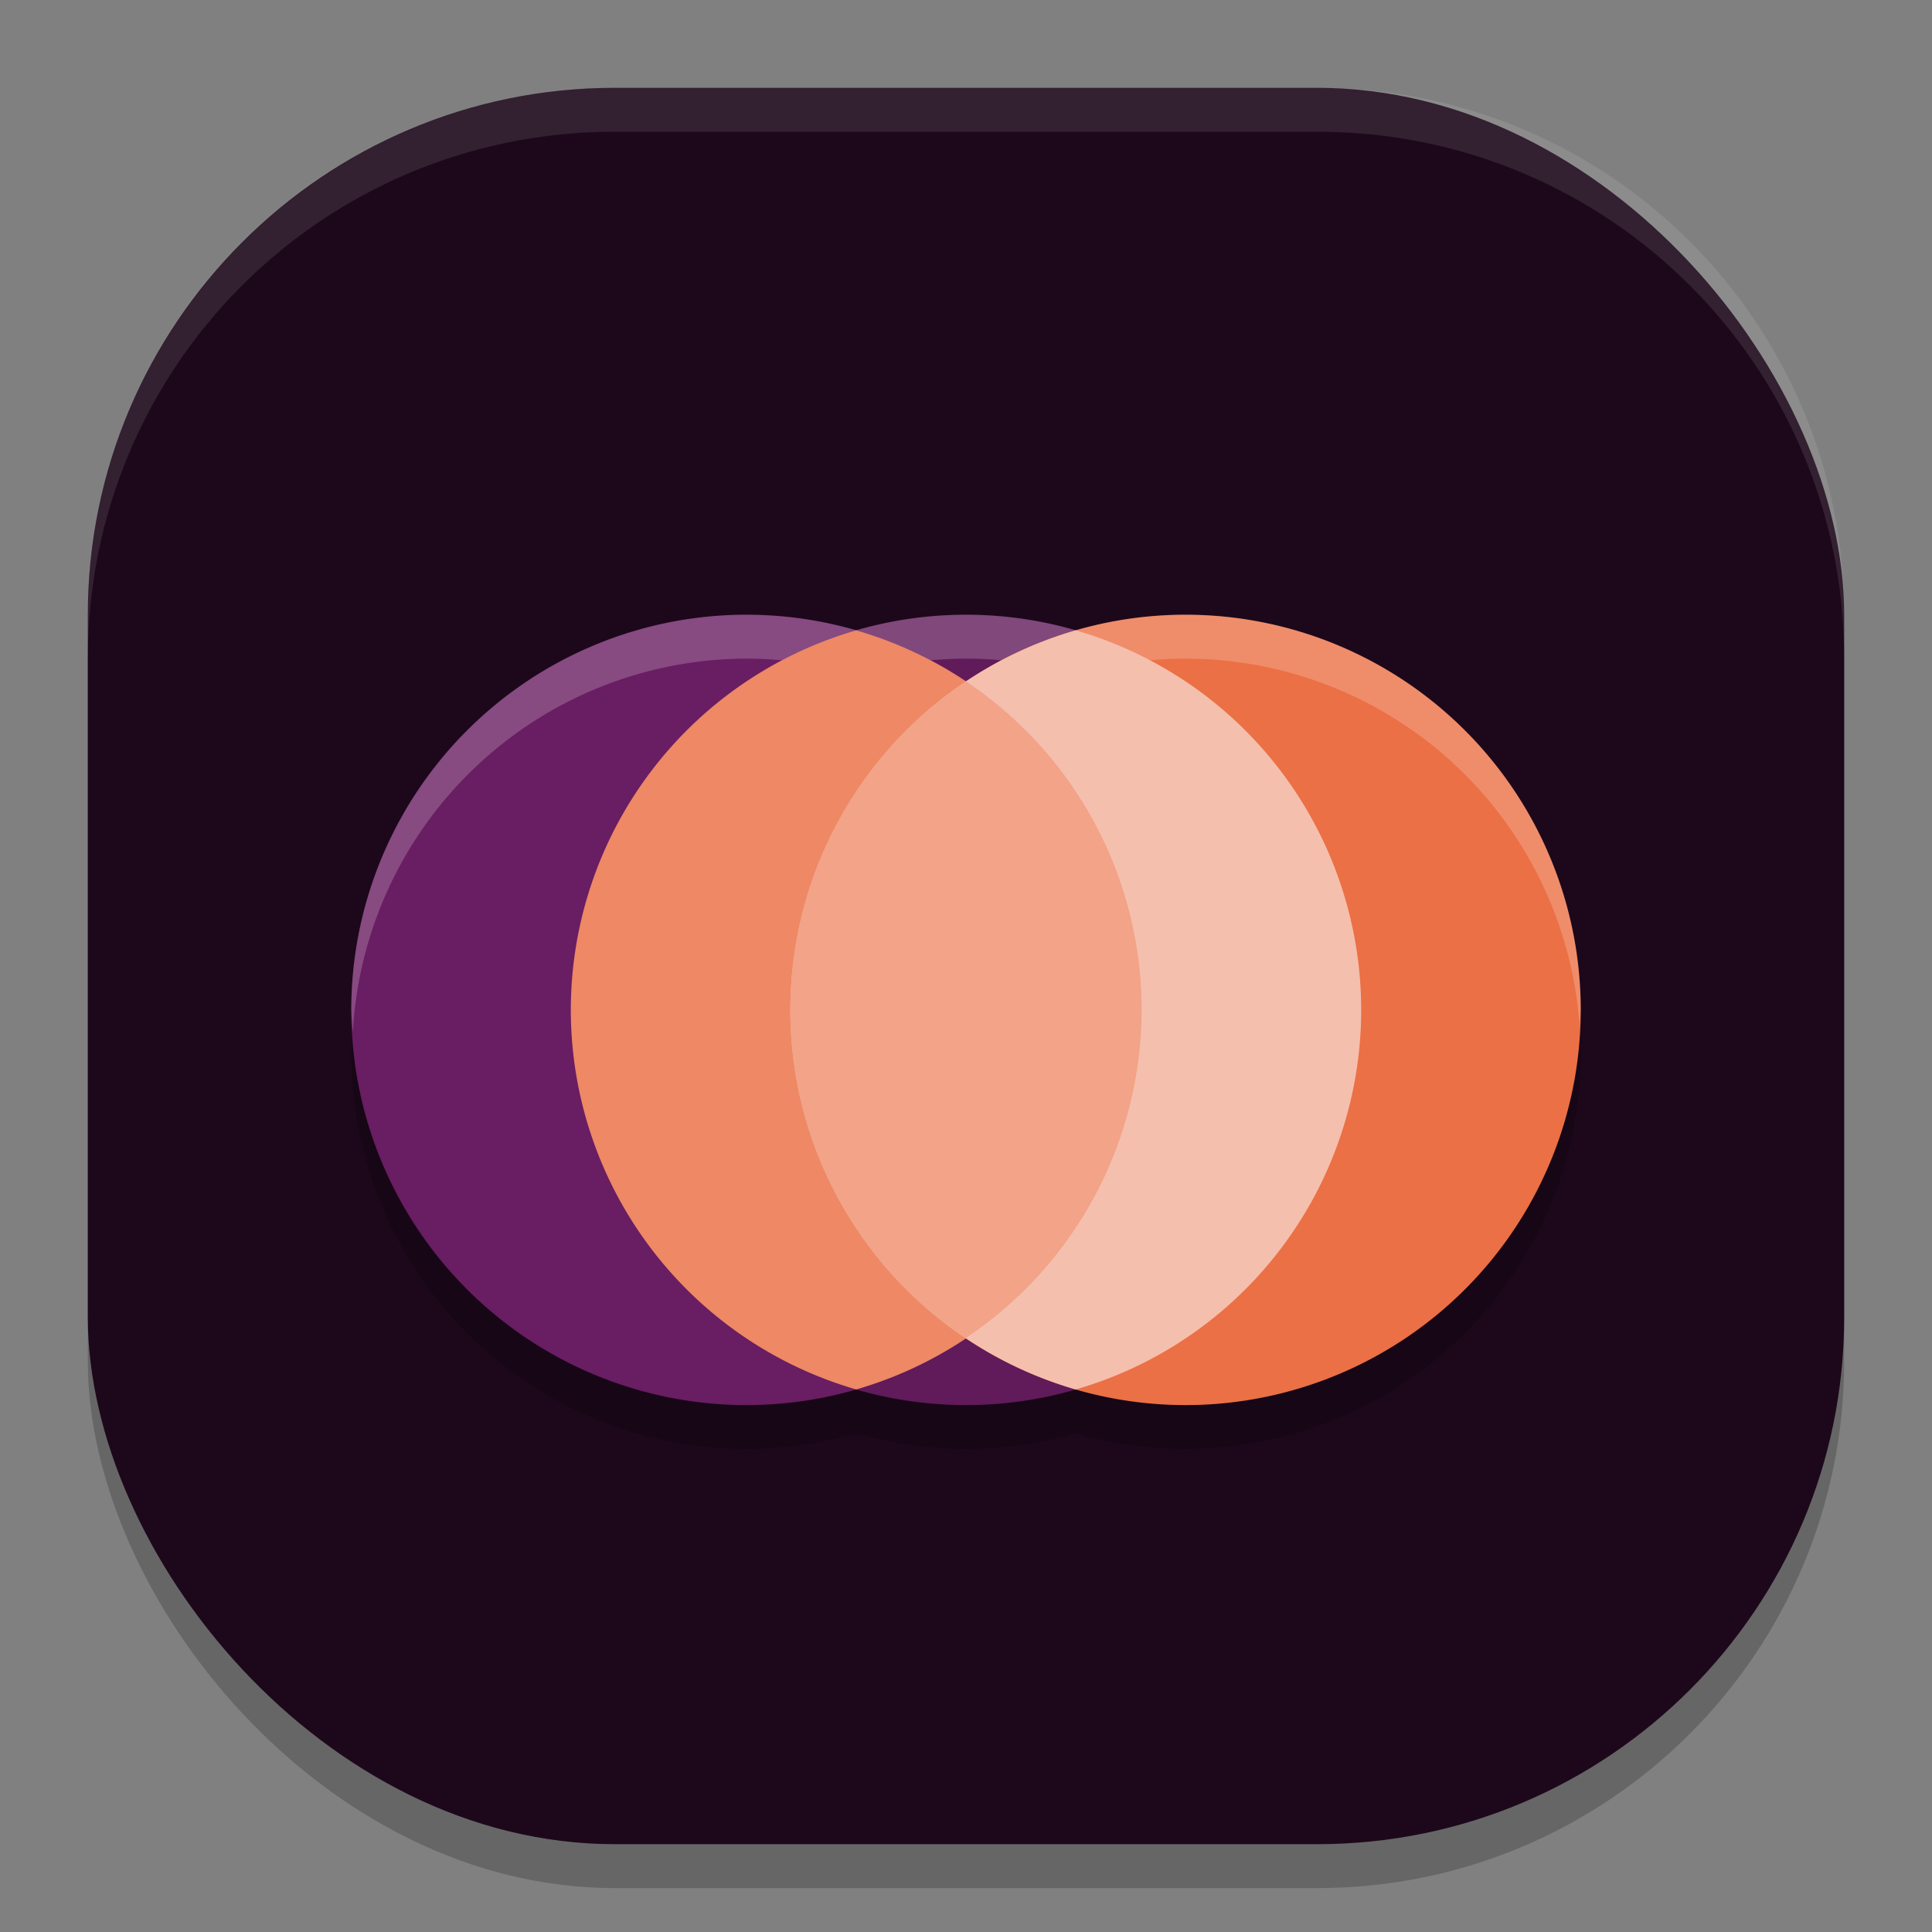 <svg xmlns="http://www.w3.org/2000/svg" width="22" height="22" version="1">
 <rect width="100%" height="100%" fill="#808080" stroke="none"/>
 <rect style="opacity:0.2" width="20" height="20" x="1" y="1.5" rx="6" ry="6"/>
 <rect style="fill:#1d081b" width="20" height="20" x="1" y="1" rx="6" ry="6"/>
 <path style="opacity:0.2" d="M 8.5,7.5 A 4.5,4.5 0 0 0 4,12 4.5,4.5 0 0 0 8.5,16.5 4.5,4.5 0 0 0 9.75,16.322 4.5,4.5 0 0 0 11,16.5 4.5,4.5 0 0 0 12.25,16.322 4.5,4.5 0 0 0 13.5,16.5 4.5,4.5 0 0 0 18,12 4.5,4.5 0 0 0 13.5,7.5 4.5,4.5 0 0 0 12.25,7.678 4.5,4.5 0 0 0 11,7.5 4.5,4.5 0 0 0 9.75,7.678 4.5,4.5 0 0 0 8.5,7.5 Z"/>
 <path style="opacity:0.1;fill:#ffffff" d="M 7,1 C 3.676,1 1,3.676 1,7 v 0.5 c 0,-3.324 2.676,-6 6,-6 h 8 c 3.324,0 6,2.676 6,6 V 7 C 21,3.676 18.324,1 15,1 Z"/>
 <path style="fill:#611a5a" d="M 15.5,11.5 A 4.5,4.5 0 0 1 11,16 4.5,4.5 0 0 1 6.5,11.5 4.5,4.5 0 0 1 11,7 a 4.5,4.5 0 0 1 4.5,4.5 z"/>
 <path style="opacity:0.2;fill:#ffffff" d="M 11,7 A 4.5,4.5 0 0 0 6.5,11.5 4.5,4.5 0 0 0 6.518,11.75 4.5,4.5 0 0 1 11,7.5 4.5,4.5 0 0 1 15.487,11.68 4.5,4.5 0 0 0 15.5,11.5 4.5,4.5 0 0 0 11,7 Z"/>
 <path style="fill:#691d62" d="M 13,11.5 A 4.5,4.5 0 0 1 8.5,16 4.5,4.5 0 0 1 4,11.5 4.5,4.5 0 0 1 8.5,7 4.5,4.5 0 0 1 13,11.5 Z"/>
 <path style="fill:#eb7045" d="M 9,11.5 A 4.5,4.5 0 0 0 13.5,16 4.5,4.5 0 0 0 18,11.5 4.5,4.5 0 0 0 13.5,7 4.5,4.5 0 0 0 9,11.5 Z"/>
 <path style="opacity:0.2;fill:#ffffff" d="M 13.5,7 A 4.5,4.5 0 0 0 9,11.5 4.5,4.5 0 0 0 9.018,11.75 4.5,4.5 0 0 1 13.5,7.5 4.5,4.5 0 0 1 17.987,11.68 4.5,4.5 0 0 0 18,11.5 4.5,4.5 0 0 0 13.5,7 Z"/>
 <path style="opacity:0.2;fill:#ffffff" d="M 8.5,7 A 4.5,4.5 0 0 0 4,11.5 4.5,4.5 0 0 0 4.018,11.75 4.5,4.5 0 0 1 8.5,7.5 4.5,4.5 0 0 1 12.987,11.68 4.5,4.5 0 0 0 13,11.5 4.5,4.5 0 0 0 8.5,7 Z"/>
 <path style="fill:#ee8865" d="M 9.75,7.178 A 4.5,4.5 0 0 0 6.5,11.5 4.5,4.5 0 0 0 9.75,15.822 4.5,4.5 0 0 0 13,11.5 4.5,4.5 0 0 0 9.75,7.178 Z"/>
 <path style="fill:#f5bfad" d="M 12.25,7.178 A 4.5,4.5 0 0 0 9,11.5 4.5,4.5 0 0 0 12.25,15.822 4.5,4.5 0 0 0 15.5,11.5 4.5,4.5 0 0 0 12.25,7.178 Z"/>
 <path style="fill:#f2a388" d="M 11,7.759 C 9.794,8.566 9,9.94 9,11.5 c 0,1.558 0.792,2.931 1.995,3.738 A 4.5,4.5 0 0 0 13,11.5 4.5,4.5 0 0 0 11,7.759 Z"/>
</svg>
